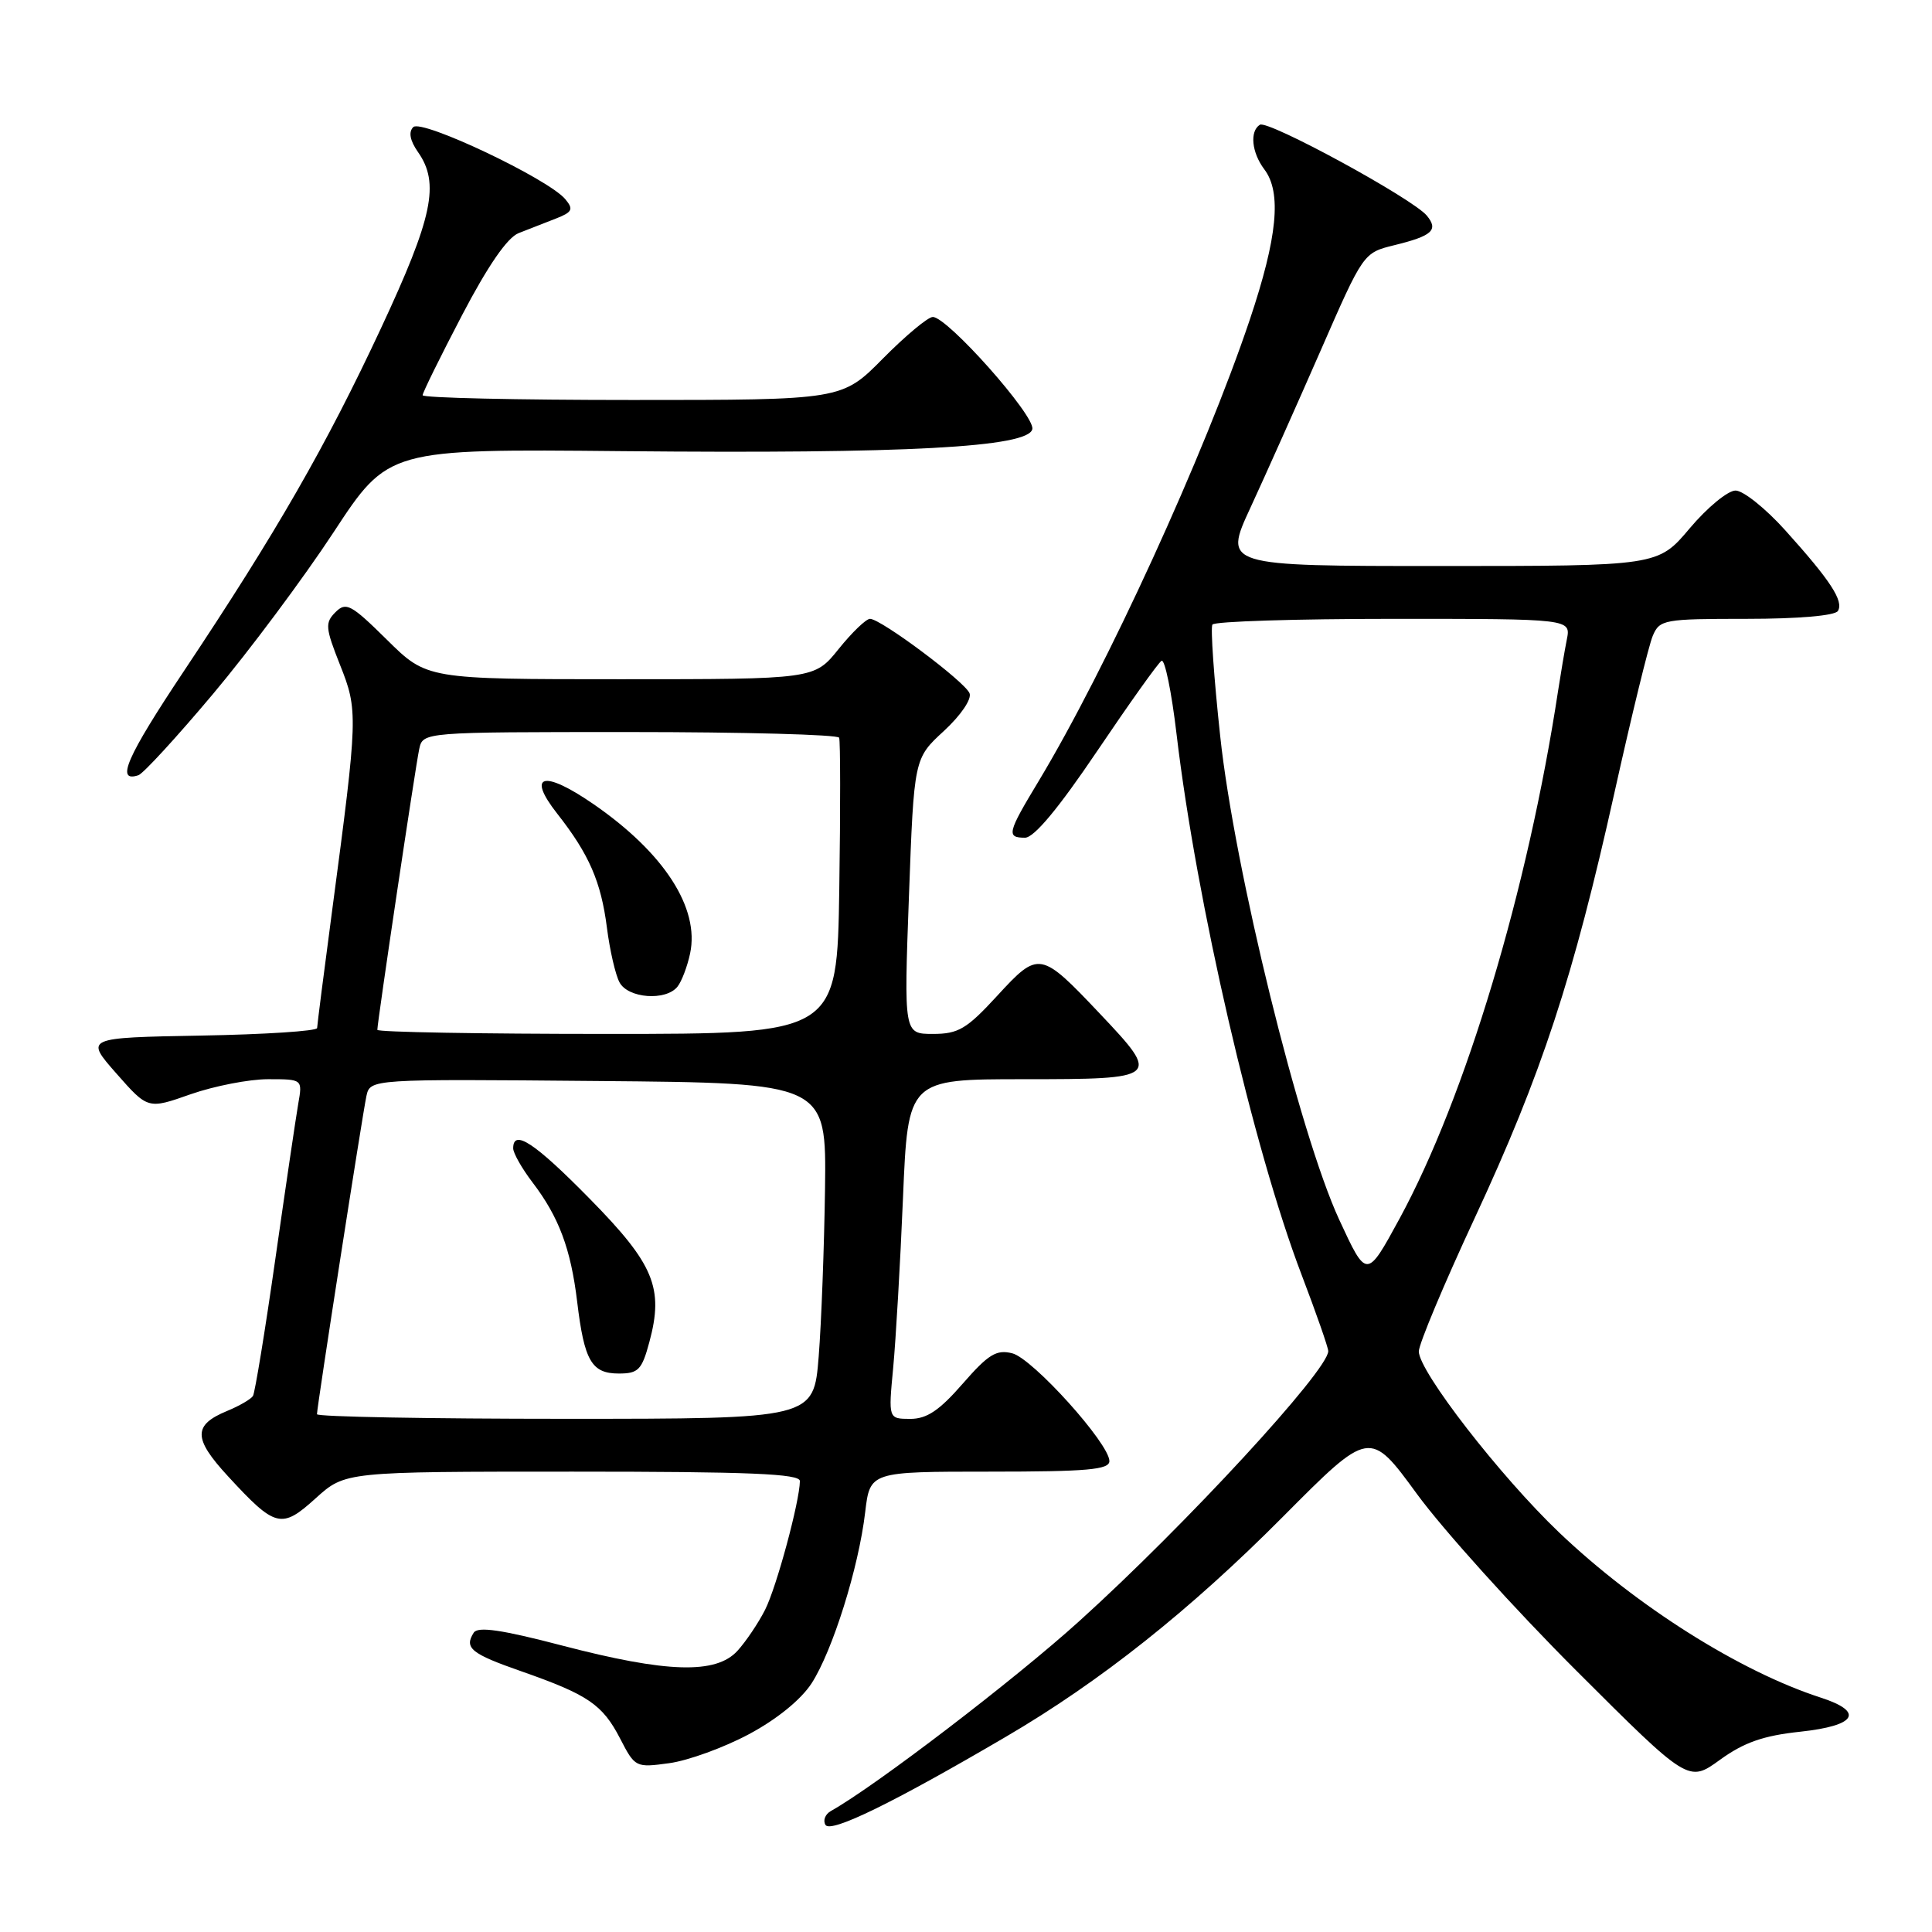 <?xml version="1.0" encoding="UTF-8" standalone="no"?>
<!DOCTYPE svg PUBLIC "-//W3C//DTD SVG 1.1//EN" "http://www.w3.org/Graphics/SVG/1.1/DTD/svg11.dtd" >
<svg xmlns="http://www.w3.org/2000/svg" xmlns:xlink="http://www.w3.org/1999/xlink" version="1.1" viewBox="0 0 256 256">
 <g >
 <path fill="currentColor"
d=" M 133.27 230.14 C 145.78 222.82 157.69 213.36 170.00 200.97 C 181.50 189.40 181.50 189.40 187.76 197.97 C 191.21 202.69 200.71 213.22 208.88 221.38 C 223.73 236.21 223.73 236.21 227.91 233.18 C 231.09 230.88 233.65 229.98 238.55 229.46 C 245.99 228.66 247.08 226.83 241.25 224.94 C 230.54 221.47 216.85 212.83 206.60 203.07 C 198.79 195.62 188.00 181.71 188.00 179.07 C 188.00 178.10 191.33 170.16 195.40 161.41 C 204.29 142.29 208.47 129.56 213.93 105.00 C 216.19 94.83 218.47 85.49 219.00 84.25 C 219.91 82.10 220.48 82.00 231.42 82.00 C 238.30 82.00 243.14 81.58 243.53 80.96 C 244.33 79.65 242.57 76.94 236.54 70.25 C 233.94 67.36 230.98 65.00 229.97 65.00 C 228.95 65.00 226.22 67.25 223.90 70.00 C 219.69 75.00 219.69 75.00 190.90 75.00 C 162.11 75.00 162.11 75.00 165.70 67.25 C 167.67 62.99 171.84 53.65 174.97 46.50 C 180.65 33.50 180.65 33.50 184.75 32.49 C 189.78 31.26 190.64 30.48 189.06 28.57 C 187.17 26.30 168.02 15.87 166.94 16.53 C 165.57 17.39 165.85 20.21 167.53 22.44 C 169.85 25.50 169.27 31.44 165.60 42.37 C 159.62 60.17 146.62 88.57 137.61 103.53 C 133.48 110.37 133.33 111.00 135.82 111.00 C 137.02 111.00 140.26 107.11 145.38 99.52 C 149.64 93.21 153.47 87.82 153.91 87.56 C 154.34 87.29 155.24 91.67 155.90 97.28 C 158.53 119.50 166.08 152.19 172.47 168.92 C 174.41 174.01 176.00 178.56 176.00 179.03 C 176.00 181.57 157.09 202.08 143.04 214.78 C 134.45 222.56 116.00 236.66 110.11 239.96 C 109.34 240.39 109.02 241.22 109.38 241.81 C 110.07 242.93 118.31 238.91 133.27 230.14 Z  M 99.22 229.80 C 102.92 227.83 106.13 225.22 107.54 223.05 C 110.32 218.75 113.78 207.72 114.64 200.38 C 115.28 195.00 115.28 195.00 131.14 195.00 C 144.08 195.00 147.00 194.74 147.00 193.60 C 147.00 191.28 136.83 180.00 134.13 179.32 C 132.03 178.79 130.96 179.45 127.56 183.35 C 124.47 186.90 122.81 188.01 120.61 188.01 C 117.71 188.00 117.71 188.00 118.35 181.25 C 118.70 177.54 119.29 167.41 119.65 158.75 C 120.31 143.00 120.31 143.00 135.66 143.00 C 153.68 143.00 153.83 142.87 145.77 134.35 C 137.87 126.00 137.64 125.96 132.16 131.92 C 128.10 136.34 127.00 137.00 123.63 137.00 C 119.77 137.00 119.77 137.00 120.44 118.75 C 121.11 100.50 121.11 100.50 125.07 96.86 C 127.33 94.77 128.78 92.63 128.47 91.86 C 127.84 90.31 116.72 82.00 115.28 82.00 C 114.76 82.00 112.89 83.80 111.12 86.00 C 107.91 90.00 107.91 90.00 82.23 90.00 C 56.56 90.00 56.56 90.00 51.28 84.78 C 46.51 80.07 45.85 79.72 44.45 81.12 C 43.05 82.52 43.11 83.19 45.05 88.09 C 47.46 94.14 47.44 94.82 44.03 120.50 C 42.93 128.75 42.03 135.83 42.02 136.22 C 42.01 136.62 35.08 137.07 26.62 137.22 C 11.25 137.50 11.25 137.50 15.42 142.24 C 19.60 146.99 19.60 146.99 25.27 144.99 C 28.40 143.90 33.01 143.00 35.52 143.00 C 40.09 143.00 40.09 143.00 39.52 146.25 C 39.21 148.04 37.84 157.31 36.48 166.85 C 35.12 176.39 33.78 184.54 33.52 184.97 C 33.26 185.39 31.72 186.29 30.09 186.96 C 25.57 188.83 25.59 190.60 30.20 195.60 C 36.51 202.45 37.29 202.64 41.84 198.52 C 45.74 195.00 45.74 195.00 75.87 195.00 C 99.32 195.00 106.00 195.28 105.99 196.25 C 105.95 198.99 102.90 210.29 101.38 213.30 C 100.49 215.06 98.84 217.51 97.71 218.75 C 94.86 221.86 88.37 221.67 74.51 218.05 C 66.45 215.94 63.31 215.49 62.77 216.34 C 61.48 218.37 62.41 219.13 69.09 221.46 C 77.93 224.56 79.83 225.85 82.17 230.37 C 84.14 234.19 84.23 234.24 88.68 233.63 C 91.17 233.29 95.91 231.57 99.22 229.80 Z  M 28.22 91.96 C 33.02 86.25 40.21 76.61 44.20 70.53 C 51.45 59.48 51.45 59.48 82.48 59.78 C 120.11 60.14 136.33 59.27 136.79 56.85 C 137.14 55.05 125.54 42.00 123.60 42.00 C 122.96 42.00 119.99 44.48 117.00 47.50 C 111.57 53.00 111.57 53.00 83.78 53.00 C 68.50 53.00 56.00 52.72 56.00 52.37 C 56.00 52.03 58.35 47.26 61.22 41.77 C 64.65 35.21 67.22 31.48 68.72 30.89 C 69.97 30.40 72.17 29.54 73.61 28.98 C 75.84 28.11 76.03 27.74 74.91 26.40 C 72.69 23.71 55.86 15.74 54.76 16.84 C 54.11 17.49 54.32 18.62 55.38 20.14 C 58.30 24.29 57.35 28.78 50.47 43.52 C 43.20 59.09 36.65 70.50 24.37 88.92 C 16.76 100.34 15.28 103.74 18.34 102.72 C 18.98 102.51 23.42 97.67 28.22 91.96 Z  M 177.45 161.61 C 172.19 150.22 163.56 115.16 161.68 97.51 C 160.85 89.81 160.39 83.17 160.65 82.76 C 160.91 82.34 171.70 82.00 184.64 82.00 C 208.16 82.00 208.16 82.00 207.61 84.75 C 207.31 86.26 206.80 89.30 206.46 91.50 C 202.45 117.88 194.20 145.36 185.44 161.49 C 181.09 169.48 181.09 169.48 177.45 161.61 Z  M 42.00 187.39 C 42.00 186.41 48.02 147.73 48.55 145.24 C 49.05 142.97 49.05 142.97 79.27 143.24 C 109.50 143.50 109.50 143.50 109.32 157.50 C 109.21 165.20 108.84 175.21 108.48 179.75 C 107.82 188.00 107.82 188.00 74.91 188.00 C 56.81 188.00 42.00 187.73 42.00 187.39 Z  M 86.04 177.84 C 87.98 170.66 86.67 167.51 78.14 158.84 C 70.85 151.42 68.00 149.54 68.00 152.16 C 68.00 152.79 69.15 154.82 70.55 156.66 C 74.06 161.26 75.63 165.46 76.48 172.50 C 77.42 180.33 78.39 182.00 82.00 182.00 C 84.58 182.00 85.05 181.52 86.04 177.84 Z  M 50.00 136.46 C 50.00 135.43 55.06 101.49 55.55 99.25 C 56.04 97.00 56.04 97.00 83.46 97.00 C 98.54 97.00 111.02 97.34 111.19 97.75 C 111.36 98.16 111.37 107.16 111.21 117.75 C 110.92 137.00 110.92 137.00 80.46 137.00 C 63.71 137.00 50.00 136.76 50.00 136.46 Z  M 89.76 130.75 C 90.32 130.06 91.07 128.08 91.44 126.35 C 92.73 120.32 87.99 112.99 78.61 106.53 C 72.00 101.98 69.73 102.59 73.84 107.82 C 78.06 113.19 79.64 116.83 80.42 122.92 C 80.80 125.91 81.55 129.17 82.09 130.17 C 83.22 132.29 88.22 132.66 89.76 130.75 Z "/>
</g>
</svg>